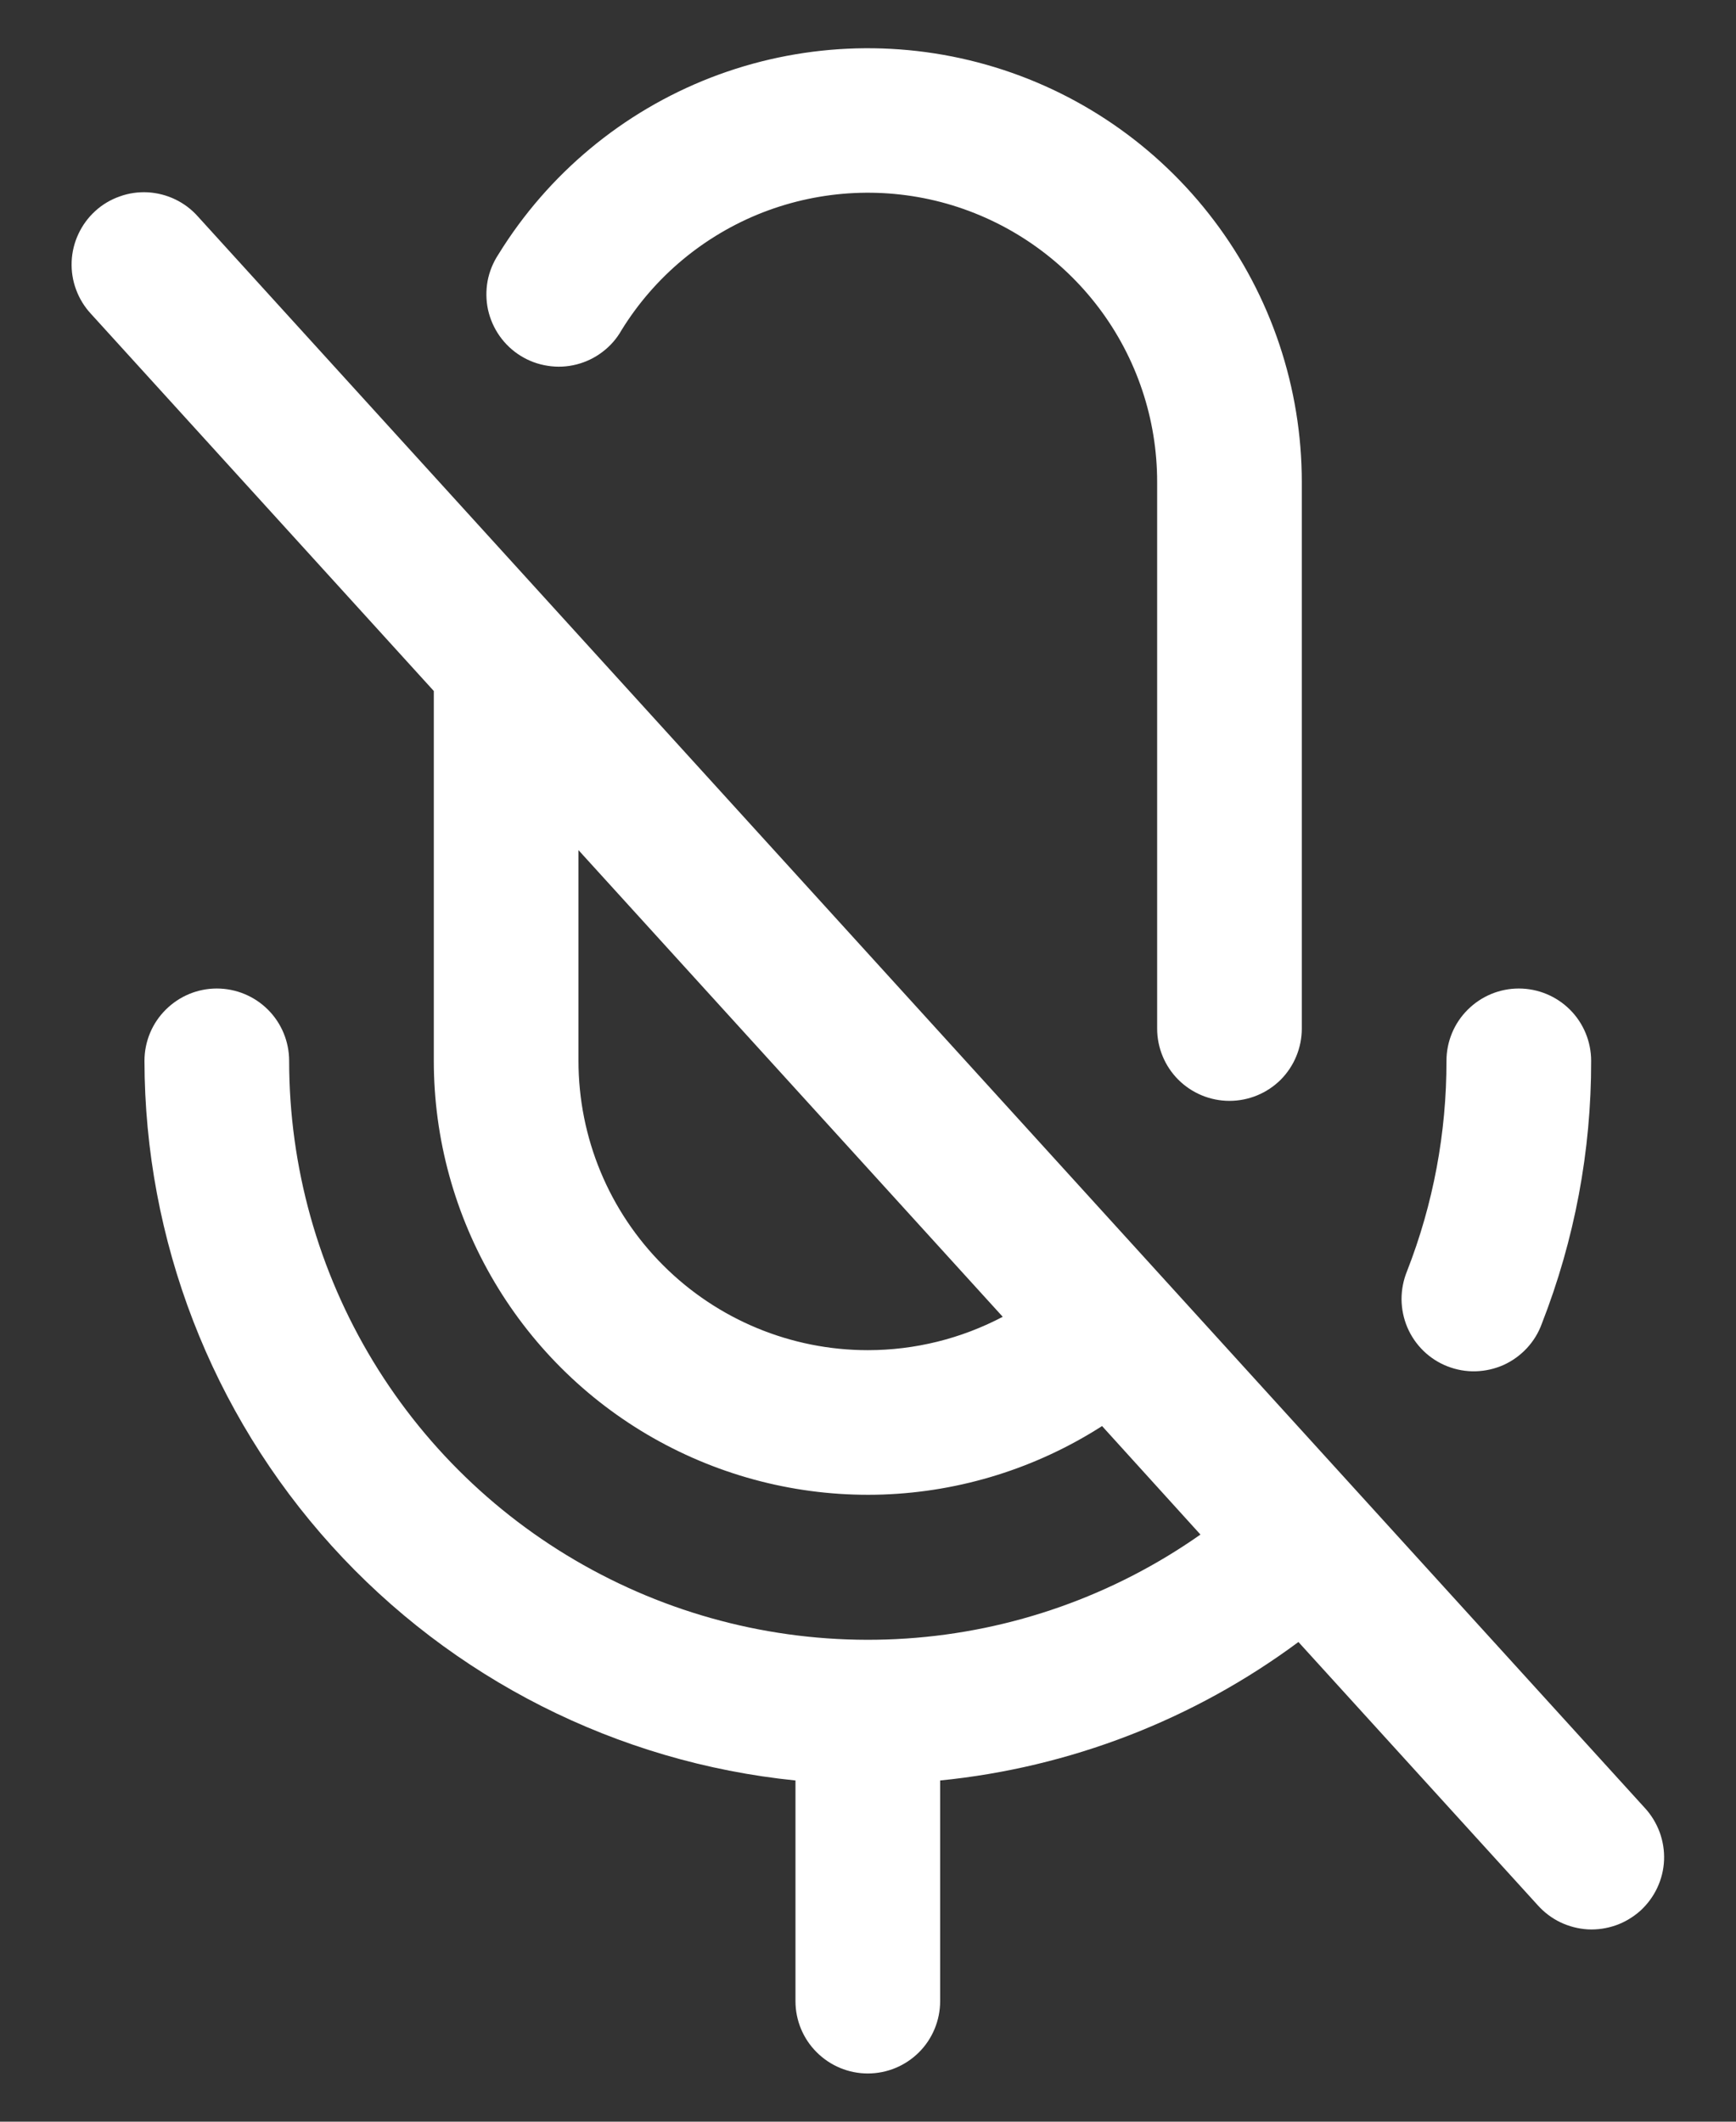 <svg width="18" height="22" viewBox="0 0 18 22" fill="none" xmlns="http://www.w3.org/2000/svg">
<rect x="0" y="0" width="18" height="22" fill="#333333" stroke="none"/>
<path d="M17.053 18.745L2.053 2.246C1.987 2.171 1.907 2.111 1.818 2.068C1.729 2.025 1.632 2 1.532 1.994C1.433 1.989 1.334 2.003 1.241 2.037C1.147 2.07 1.061 2.121 0.988 2.188C0.914 2.255 0.855 2.336 0.813 2.426C0.771 2.515 0.747 2.613 0.743 2.712C0.739 2.811 0.754 2.91 0.789 3.003C0.823 3.096 0.876 3.182 0.943 3.254L4.498 7.165V11C4.498 11.808 4.716 12.6 5.128 13.295C5.54 13.99 6.131 14.561 6.84 14.948C7.549 15.335 8.348 15.525 9.156 15.497C9.963 15.468 10.747 15.223 11.427 14.787L12.447 15.912C11.548 16.544 10.493 16.917 9.397 16.99C8.301 17.063 7.205 16.833 6.231 16.326C5.256 15.82 4.439 15.055 3.869 14.116C3.299 13.176 2.998 12.099 2.998 11C2.998 10.801 2.919 10.61 2.779 10.47C2.638 10.329 2.447 10.25 2.248 10.25C2.049 10.25 1.859 10.329 1.718 10.47C1.577 10.61 1.498 10.801 1.498 11C1.501 12.858 2.192 14.65 3.439 16.029C4.686 17.407 6.399 18.274 8.248 18.462V20.75C8.248 20.949 8.327 21.14 8.468 21.28C8.609 21.421 8.799 21.5 8.998 21.5C9.197 21.5 9.388 21.421 9.529 21.28C9.669 21.14 9.748 20.949 9.748 20.75V18.462C11.093 18.328 12.377 17.832 13.463 17.026L15.943 19.754C16.009 19.828 16.089 19.889 16.178 19.932C16.268 19.975 16.365 20 16.464 20.006C16.563 20.011 16.662 19.996 16.756 19.963C16.849 19.93 16.935 19.878 17.009 19.812C17.082 19.745 17.142 19.664 17.184 19.574C17.226 19.484 17.25 19.387 17.254 19.288C17.258 19.189 17.242 19.09 17.208 18.997C17.173 18.904 17.121 18.818 17.053 18.745ZM8.998 14C8.203 14 7.44 13.684 6.877 13.121C6.314 12.559 5.998 11.796 5.998 11V8.815L10.397 13.654C9.966 13.881 9.486 14 8.998 14ZM5.169 2.636C5.684 1.802 6.456 1.16 7.369 0.805C8.282 0.451 9.285 0.404 10.227 0.671C11.169 0.938 11.998 1.506 12.588 2.287C13.179 3.068 13.498 4.021 13.498 5V10.665C13.498 10.864 13.419 11.055 13.279 11.196C13.138 11.336 12.947 11.415 12.748 11.415C12.549 11.415 12.359 11.336 12.218 11.196C12.077 11.055 11.998 10.864 11.998 10.665V5C11.999 4.347 11.786 3.711 11.392 3.19C10.998 2.669 10.445 2.291 9.817 2.112C9.189 1.934 8.52 1.966 7.911 2.202C7.302 2.439 6.787 2.868 6.444 3.424C6.395 3.511 6.328 3.588 6.247 3.649C6.167 3.71 6.076 3.754 5.978 3.779C5.88 3.804 5.779 3.809 5.679 3.793C5.58 3.778 5.484 3.743 5.399 3.69C5.313 3.637 5.239 3.567 5.181 3.485C5.123 3.403 5.082 3.31 5.06 3.211C5.039 3.113 5.038 3.011 5.056 2.912C5.075 2.813 5.114 2.719 5.169 2.636ZM14.589 13.181C14.861 12.486 14.999 11.746 14.998 11C14.998 10.801 15.077 10.61 15.218 10.47C15.359 10.329 15.549 10.25 15.748 10.25C15.947 10.25 16.138 10.329 16.279 10.47C16.419 10.61 16.498 10.801 16.498 11C16.5 11.933 16.326 12.858 15.986 13.727C15.952 13.821 15.899 13.907 15.831 13.98C15.763 14.053 15.681 14.112 15.591 14.153C15.499 14.194 15.401 14.216 15.301 14.219C15.201 14.222 15.102 14.204 15.009 14.168C14.916 14.132 14.831 14.077 14.76 14.008C14.688 13.938 14.631 13.855 14.592 13.763C14.553 13.671 14.533 13.572 14.532 13.472C14.532 13.373 14.551 13.274 14.589 13.181Z" fill="white"/>
</svg>
